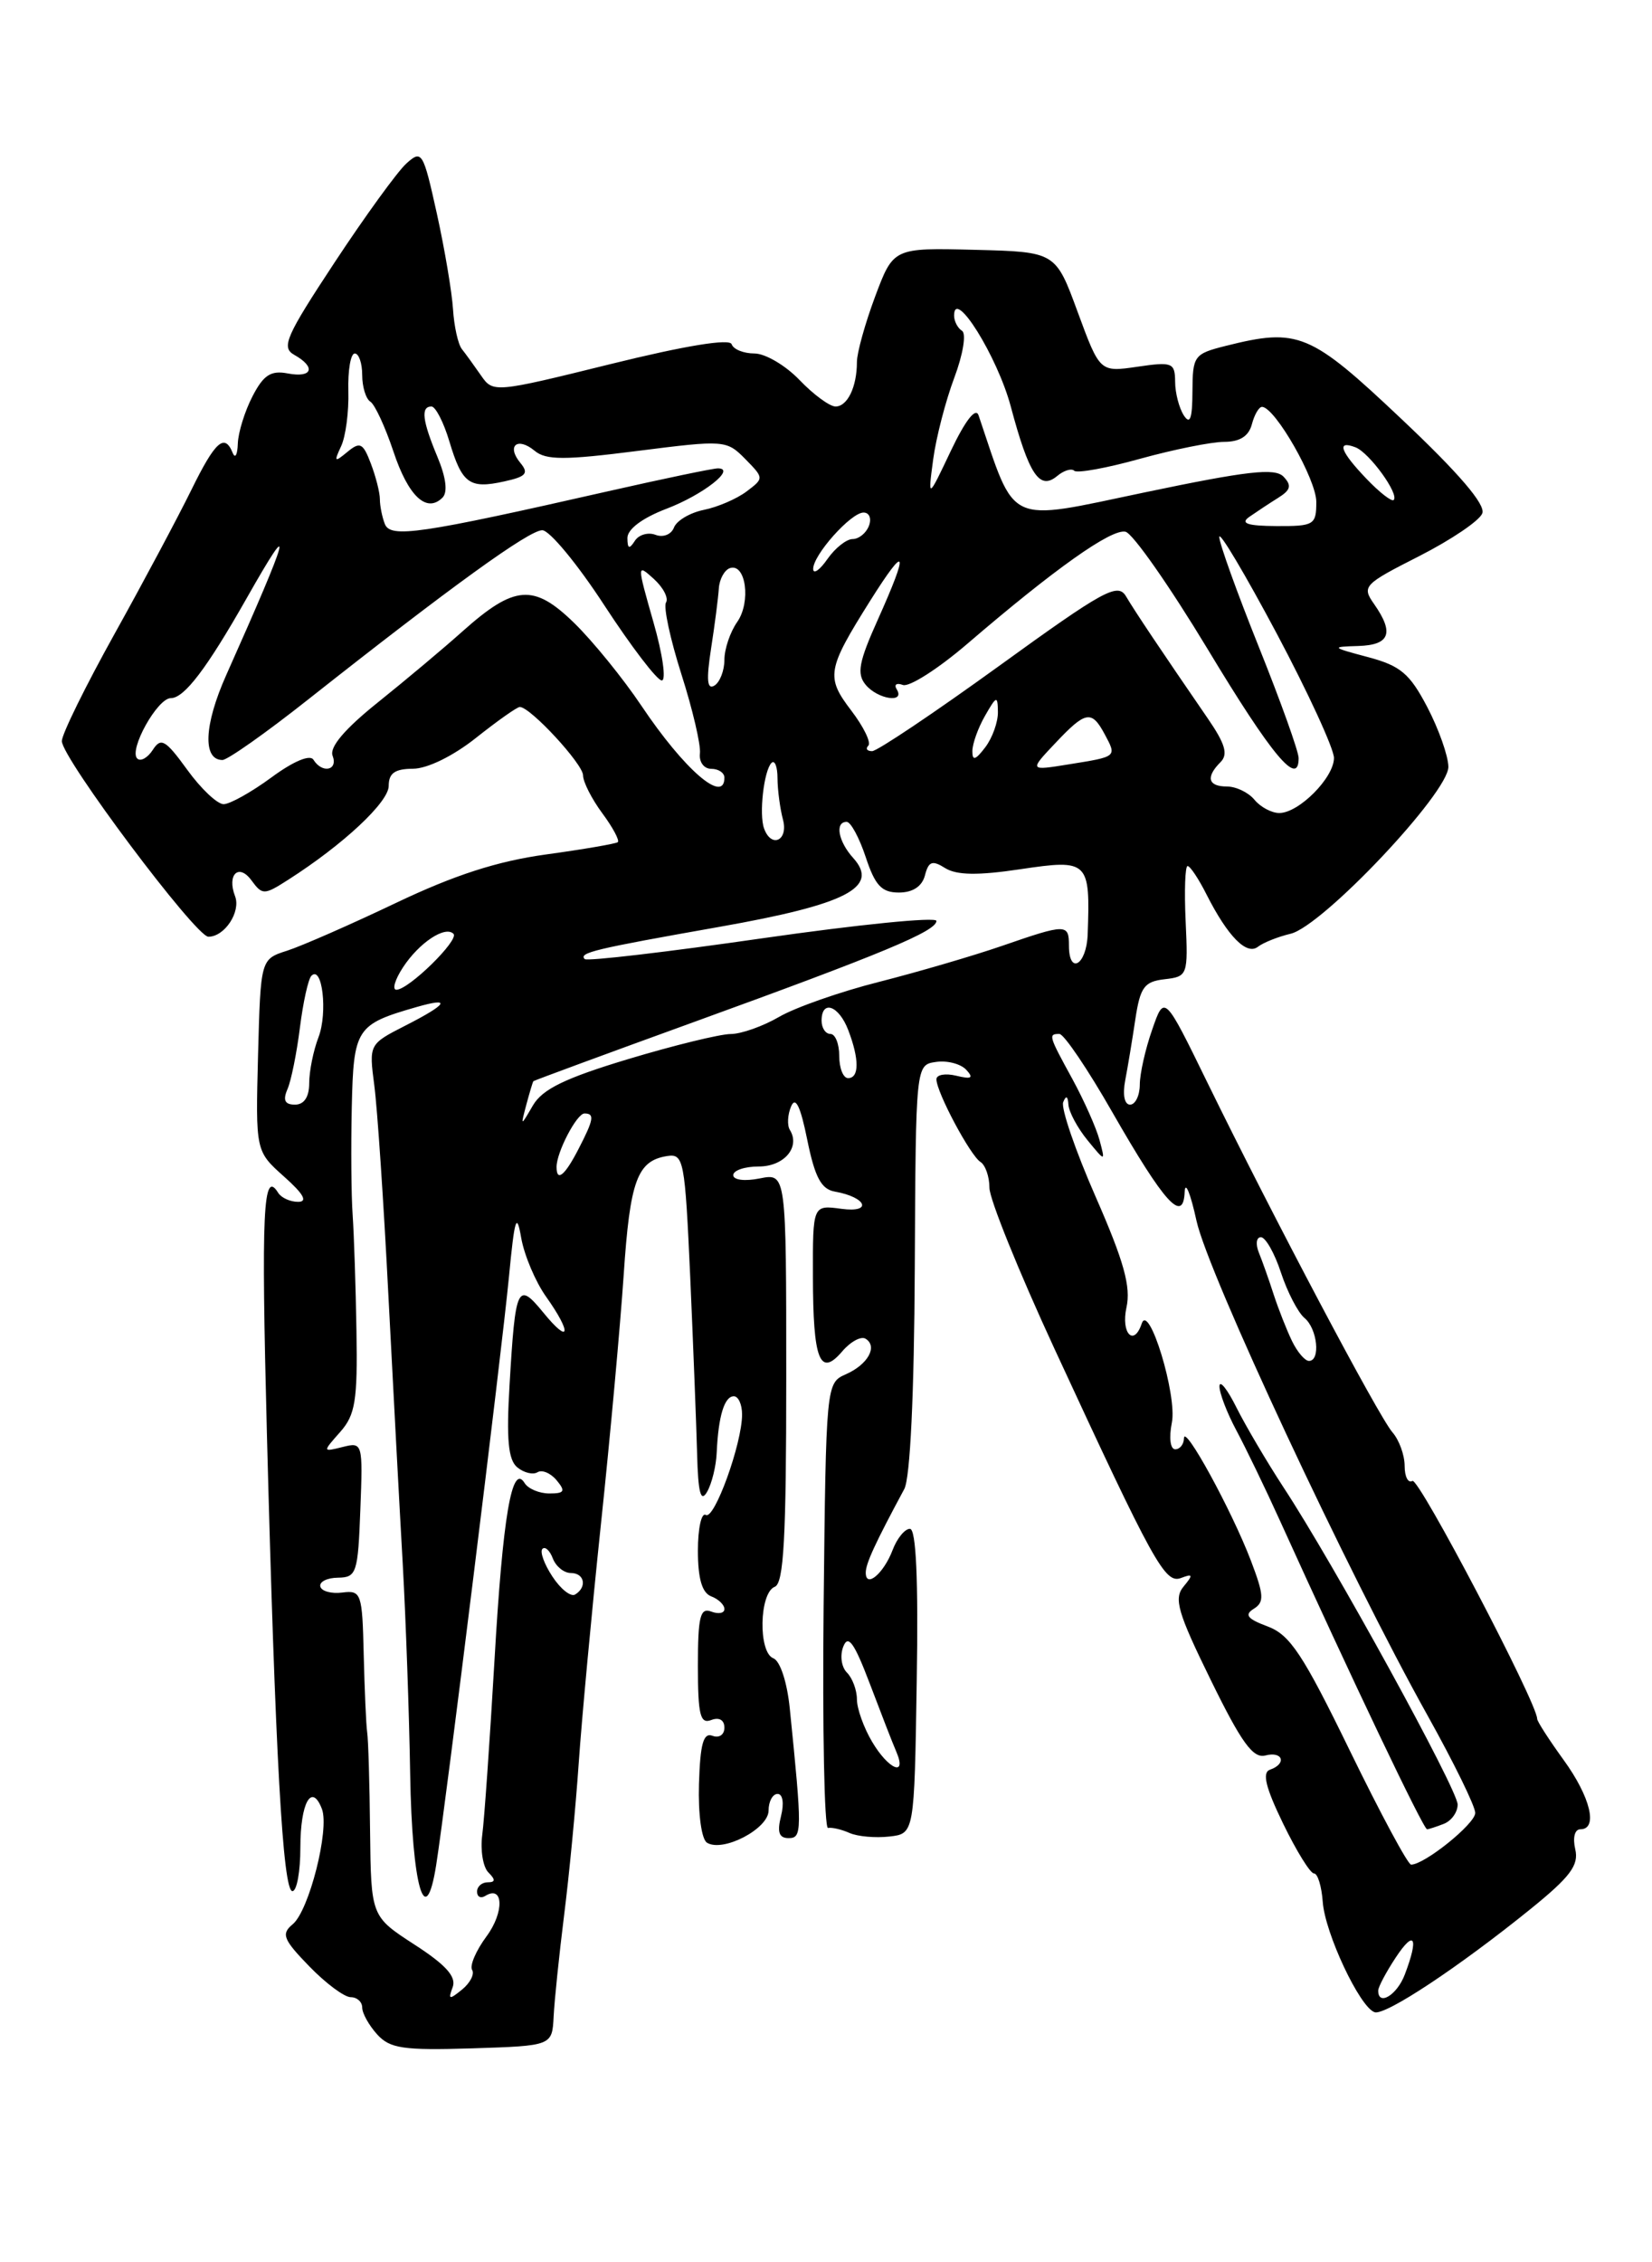 <?xml version="1.0" encoding="UTF-8" standalone="no"?>
<!DOCTYPE svg PUBLIC "-//W3C//DTD SVG 1.1//EN" "http://www.w3.org/Graphics/SVG/1.1/DTD/svg11.dtd" >
<svg xmlns="http://www.w3.org/2000/svg" xmlns:xlink="http://www.w3.org/1999/xlink" version="1.1" viewBox="0 0 187 256">
 <g >
 <path fill="currentColor"
d=" M 62.67 228.18 C 62.76 226.35 63.30 221.17 63.86 216.68 C 64.43 212.18 65.17 204.45 65.51 199.50 C 65.85 194.55 66.98 182.40 68.02 172.50 C 69.07 162.60 70.22 149.89 70.60 144.25 C 71.31 133.59 72.13 131.36 75.50 130.82 C 77.40 130.52 77.53 131.23 78.13 144.50 C 78.47 152.20 78.82 161.20 78.91 164.50 C 79.02 168.92 79.32 170.06 80.03 168.83 C 80.57 167.91 81.07 165.89 81.13 164.33 C 81.32 160.24 82.00 158.00 83.07 158.00 C 83.58 158.00 84.00 158.93 84.00 160.06 C 84.00 163.36 80.86 172.03 79.89 171.43 C 79.40 171.13 79.00 172.95 79.00 175.47 C 79.00 178.63 79.47 180.24 80.50 180.64 C 81.33 180.95 82.00 181.60 82.00 182.08 C 82.00 182.55 81.33 182.68 80.50 182.36 C 79.26 181.89 79.00 182.94 79.00 188.50 C 79.00 194.06 79.26 195.11 80.50 194.64 C 81.40 194.29 82.00 194.63 82.00 195.50 C 82.00 196.30 81.40 196.71 80.65 196.42 C 79.62 196.03 79.26 197.32 79.12 201.87 C 79.02 205.30 79.41 208.13 80.03 208.52 C 81.84 209.64 87.00 206.94 87.00 204.88 C 87.00 203.85 87.46 203.00 88.02 203.00 C 88.61 203.00 88.77 204.06 88.41 205.50 C 87.95 207.33 88.18 208.00 89.27 208.00 C 90.80 208.00 90.81 207.22 89.40 193.33 C 89.10 190.35 88.31 187.95 87.54 187.65 C 85.81 186.99 85.94 180.24 87.70 179.56 C 88.72 179.17 89.00 174.01 89.00 155.91 C 89.00 132.75 89.00 132.75 86.00 133.35 C 84.31 133.69 83.00 133.53 83.00 132.98 C 83.00 132.44 84.30 132.00 85.89 132.00 C 88.76 132.00 90.62 129.81 89.41 127.86 C 89.09 127.34 89.15 126.14 89.55 125.20 C 90.05 124.02 90.61 125.18 91.38 128.99 C 92.24 133.22 92.96 134.57 94.50 134.84 C 98.11 135.48 98.80 137.27 95.25 136.79 C 92.00 136.35 92.00 136.35 92.02 144.42 C 92.03 153.90 92.80 155.88 95.32 152.94 C 96.27 151.82 97.47 151.17 97.98 151.49 C 99.39 152.36 98.24 154.42 95.73 155.52 C 93.52 156.49 93.50 156.71 93.23 181.76 C 93.09 195.65 93.31 206.94 93.73 206.85 C 94.15 206.76 95.25 207.01 96.17 207.42 C 97.08 207.82 99.11 208.00 100.67 207.82 C 103.50 207.50 103.50 207.50 103.77 190.25 C 103.96 178.71 103.70 173.00 103.00 173.00 C 102.42 173.00 101.54 174.08 101.04 175.40 C 100.03 178.06 98.00 179.77 98.00 177.96 C 98.00 176.93 99.04 174.67 102.36 168.50 C 103.03 167.26 103.48 157.82 103.55 143.50 C 103.66 120.50 103.66 120.50 105.94 120.17 C 107.20 119.98 108.74 120.38 109.37 121.05 C 110.24 121.99 109.99 122.15 108.25 121.73 C 107.01 121.43 106.00 121.61 106.00 122.13 C 106.00 123.58 109.84 130.78 110.99 131.49 C 111.54 131.84 112.00 133.15 112.00 134.41 C 112.00 135.68 115.31 143.86 119.35 152.60 C 130.64 177.01 131.88 179.26 133.70 178.56 C 135.04 178.05 135.08 178.20 133.97 179.54 C 132.85 180.89 133.31 182.48 137.06 190.12 C 140.52 197.19 141.84 199.01 143.23 198.65 C 145.22 198.13 145.69 199.59 143.75 200.26 C 142.85 200.58 143.26 202.27 145.24 206.35 C 146.75 209.46 148.32 212.00 148.74 212.00 C 149.16 212.00 149.60 213.45 149.73 215.22 C 149.98 218.75 153.92 227.14 155.60 227.70 C 156.81 228.10 165.11 222.61 173.28 216.00 C 177.76 212.37 178.74 211.06 178.31 209.25 C 178.01 207.95 178.25 207.00 178.89 207.00 C 180.92 207.00 180.04 203.35 177.00 199.16 C 175.35 196.88 174.00 194.79 174.00 194.50 C 174.00 192.71 160.59 167.14 159.88 167.58 C 159.40 167.87 159.00 167.11 159.00 165.89 C 159.00 164.66 158.38 162.95 157.62 162.08 C 156.06 160.30 144.10 137.69 136.68 122.52 C 131.80 112.53 131.80 112.53 130.42 116.52 C 129.65 118.71 129.02 121.51 129.02 122.75 C 129.01 123.99 128.51 125.00 127.92 125.00 C 127.28 125.00 127.06 123.88 127.37 122.25 C 127.66 120.74 128.18 117.61 128.52 115.31 C 129.07 111.70 129.53 111.07 131.83 110.81 C 134.44 110.51 134.49 110.36 134.21 104.25 C 134.05 100.81 134.15 98.00 134.43 98.00 C 134.72 98.00 135.69 99.46 136.59 101.25 C 138.99 105.98 141.12 108.14 142.40 107.13 C 143.01 106.66 144.67 106.00 146.10 105.66 C 149.72 104.79 164.01 89.67 163.95 86.76 C 163.93 85.52 162.85 82.48 161.56 80.01 C 159.58 76.23 158.54 75.34 154.86 74.36 C 150.68 73.25 150.64 73.19 153.75 73.10 C 157.33 72.99 157.84 71.64 155.54 68.35 C 154.13 66.35 154.36 66.12 160.65 62.93 C 164.26 61.09 167.48 58.92 167.79 58.09 C 168.18 57.10 165.14 53.55 158.70 47.47 C 148.30 37.64 146.97 37.08 138.75 39.14 C 135.16 40.04 135.00 40.26 134.98 44.29 C 134.97 47.38 134.71 48.10 134.00 47.00 C 133.47 46.17 133.02 44.46 133.02 43.19 C 133.00 41.04 132.70 40.92 128.75 41.50 C 124.50 42.12 124.50 42.12 121.99 35.31 C 119.49 28.50 119.49 28.50 110.31 28.27 C 101.13 28.04 101.13 28.04 99.06 33.56 C 97.93 36.59 97.00 39.92 97.00 40.96 C 97.00 43.78 95.93 46.00 94.58 46.00 C 93.92 46.00 92.08 44.65 90.50 43.00 C 88.92 41.35 86.62 40.00 85.40 40.00 C 84.17 40.00 83.01 39.53 82.82 38.95 C 82.60 38.29 77.57 39.11 69.15 41.19 C 55.96 44.45 55.81 44.46 54.45 42.49 C 53.69 41.40 52.72 40.05 52.28 39.50 C 51.85 38.95 51.40 36.92 51.28 35.00 C 51.16 33.08 50.34 28.20 49.45 24.17 C 47.90 17.16 47.75 16.92 45.99 18.51 C 44.98 19.43 41.33 24.46 37.88 29.69 C 32.36 38.06 31.81 39.31 33.30 40.15 C 35.80 41.55 35.37 42.79 32.58 42.26 C 30.66 41.89 29.83 42.43 28.58 44.85 C 27.71 46.53 26.96 48.94 26.92 50.20 C 26.88 51.47 26.62 51.94 26.34 51.25 C 25.42 48.98 24.36 49.94 21.66 55.44 C 20.19 58.43 16.30 65.74 13.00 71.67 C 9.70 77.60 7.00 83.08 7.00 83.86 C 7.00 85.78 22.15 106.00 23.59 106.00 C 25.43 106.00 27.28 103.18 26.61 101.42 C 25.66 98.96 27.03 97.65 28.47 99.63 C 29.70 101.30 29.90 101.30 32.63 99.55 C 38.86 95.57 44.00 90.77 44.00 88.93 C 44.00 87.49 44.70 87.00 46.75 86.99 C 48.38 86.98 51.30 85.55 53.89 83.49 C 56.31 81.57 58.53 80.00 58.84 80.00 C 60.03 80.00 66.00 86.46 66.00 87.74 C 66.00 88.48 66.98 90.41 68.18 92.03 C 69.38 93.65 70.16 95.12 69.93 95.30 C 69.69 95.48 66.04 96.11 61.81 96.69 C 56.30 97.45 51.46 99.01 44.81 102.18 C 39.69 104.62 34.15 107.05 32.50 107.58 C 29.50 108.54 29.50 108.54 29.21 119.40 C 28.93 130.26 28.93 130.26 32.14 133.13 C 34.38 135.12 34.86 136.00 33.74 136.00 C 32.85 136.00 31.84 135.54 31.49 134.98 C 29.78 132.22 29.56 136.96 30.21 162.15 C 31.16 198.71 32.02 214.00 33.10 214.00 C 33.60 214.00 34.00 211.78 34.00 209.06 C 34.00 203.99 35.28 201.69 36.44 204.70 C 37.32 207.01 34.99 216.21 33.13 217.75 C 31.81 218.84 32.05 219.46 35.00 222.50 C 36.87 224.43 38.98 226.00 39.70 226.00 C 40.41 226.00 41.00 226.53 41.00 227.17 C 41.00 227.82 41.76 229.18 42.69 230.21 C 44.14 231.81 45.64 232.03 53.44 231.79 C 62.50 231.50 62.50 231.50 62.67 228.18 Z  M 51.24 224.87 C 51.68 223.69 50.48 222.35 46.92 220.05 C 42.00 216.86 42.00 216.86 41.89 207.18 C 41.84 201.86 41.69 196.82 41.56 196.00 C 41.44 195.18 41.27 191.22 41.17 187.21 C 41.01 180.28 40.89 179.94 38.75 180.21 C 37.51 180.37 36.39 180.06 36.26 179.53 C 36.13 178.99 37.03 178.54 38.26 178.53 C 40.36 178.50 40.52 178.01 40.79 170.83 C 41.08 163.28 41.05 163.17 38.79 163.74 C 36.50 164.31 36.50 164.31 38.50 162.05 C 40.22 160.11 40.48 158.50 40.35 150.65 C 40.27 145.62 40.07 139.70 39.92 137.50 C 39.76 135.30 39.72 129.80 39.82 125.29 C 40.02 116.37 40.31 115.92 47.14 113.96 C 51.17 112.80 50.69 113.61 45.88 116.06 C 41.77 118.16 41.76 118.16 42.37 122.83 C 42.71 125.40 43.43 136.05 43.96 146.50 C 44.50 156.95 45.23 170.68 45.59 177.00 C 45.94 183.32 46.32 194.02 46.43 200.77 C 46.64 213.44 48.15 218.73 49.37 211.07 C 50.43 204.43 56.78 153.15 57.61 144.50 C 58.25 137.81 58.48 137.09 59.00 140.09 C 59.35 142.06 60.62 145.06 61.82 146.74 C 64.76 150.88 64.53 152.24 61.51 148.54 C 58.58 144.96 58.34 145.48 57.68 156.71 C 57.31 162.88 57.53 165.20 58.55 166.04 C 59.30 166.66 60.33 166.91 60.84 166.60 C 61.35 166.28 62.33 166.69 63.01 167.51 C 64.04 168.75 63.90 169.00 62.18 169.00 C 61.05 169.00 59.79 168.47 59.39 167.83 C 57.95 165.48 56.91 171.57 55.97 187.95 C 55.44 197.05 54.82 205.91 54.59 207.63 C 54.36 209.35 54.67 211.27 55.28 211.88 C 56.11 212.71 56.08 213.00 55.20 213.00 C 54.54 213.00 54.00 213.48 54.00 214.06 C 54.00 214.64 54.42 214.86 54.93 214.54 C 57.00 213.26 57.10 216.38 55.07 219.12 C 53.88 220.73 53.15 222.43 53.44 222.91 C 53.74 223.38 53.22 224.39 52.30 225.14 C 50.85 226.32 50.71 226.28 51.24 224.87 Z  M 156.01 225.25 C 156.01 224.84 156.91 223.15 158.00 221.50 C 160.12 218.29 160.62 219.23 159.02 223.43 C 158.14 225.77 155.99 227.06 156.01 225.25 Z  M 152.79 198.09 C 147.49 187.21 146.03 185.00 143.50 184.05 C 141.19 183.19 140.83 182.73 141.92 182.05 C 143.13 181.30 143.08 180.50 141.60 176.61 C 139.42 170.90 134.04 161.07 134.02 162.75 C 134.01 163.44 133.56 164.00 133.03 164.00 C 132.47 164.00 132.31 162.69 132.65 160.98 C 133.27 157.92 130.05 147.34 129.24 149.77 C 128.35 152.44 126.87 150.88 127.51 147.96 C 128.03 145.61 127.23 142.74 124.02 135.42 C 121.73 130.20 120.08 125.39 120.35 124.72 C 120.67 123.92 120.88 124.02 120.94 125.00 C 121.00 125.83 121.96 127.62 123.08 129.00 C 125.13 131.50 125.13 131.50 124.46 129.00 C 124.09 127.62 122.71 124.53 121.40 122.12 C 118.70 117.19 118.64 117.00 119.92 117.00 C 120.43 117.00 123.14 121.00 125.93 125.89 C 131.83 136.18 133.95 138.51 134.10 134.87 C 134.16 133.57 134.76 135.04 135.44 138.15 C 136.76 144.14 152.53 177.90 161.61 194.15 C 164.57 199.46 167.00 204.41 166.99 205.15 C 166.99 206.38 161.25 211.00 159.73 211.00 C 159.37 211.00 156.25 205.19 152.79 198.09 Z  M 163.42 206.39 C 164.29 206.06 165.00 205.07 165.00 204.20 C 165.00 202.51 150.95 176.91 145.29 168.31 C 143.42 165.45 141.03 161.40 139.98 159.31 C 138.94 157.21 138.06 156.11 138.04 156.86 C 138.02 157.61 138.88 159.86 139.95 161.86 C 141.02 163.86 143.23 168.43 144.85 172.00 C 152.99 189.95 161.12 207.00 161.54 207.00 C 161.70 207.00 162.55 206.73 163.42 206.39 Z  M 98.72 197.10 C 97.77 195.50 97.00 193.34 97.00 192.30 C 97.00 191.25 96.49 189.89 95.87 189.27 C 95.24 188.64 95.06 187.32 95.46 186.32 C 96.01 184.92 96.70 185.90 98.45 190.50 C 99.70 193.80 101.05 197.29 101.47 198.25 C 102.69 201.12 100.57 200.23 98.72 197.10 Z  M 62.53 178.40 C 61.60 176.99 61.09 175.58 61.40 175.27 C 61.70 174.96 62.24 175.45 62.58 176.36 C 62.93 177.26 63.84 178.00 64.61 178.00 C 66.16 178.00 66.49 179.58 65.11 180.43 C 64.62 180.74 63.46 179.82 62.53 178.40 Z  M 146.25 151.75 C 145.65 150.51 144.72 148.15 144.18 146.50 C 143.65 144.85 142.89 142.71 142.50 141.75 C 142.11 140.79 142.21 140.00 142.73 140.00 C 143.25 140.00 144.28 141.81 145.00 144.01 C 145.73 146.22 146.93 148.53 147.66 149.14 C 149.13 150.35 149.50 154.00 148.17 154.00 C 147.71 154.00 146.85 152.99 146.25 151.75 Z  M 63.00 132.05 C 63.00 130.38 65.29 126.00 66.16 126.00 C 67.33 126.00 67.22 126.67 65.47 130.05 C 63.93 133.04 63.00 133.79 63.00 132.05 Z  M 59.58 125.00 C 59.95 123.62 60.31 122.43 60.37 122.35 C 60.44 122.27 68.60 119.26 78.50 115.67 C 99.89 107.91 106.00 105.37 106.00 104.21 C 106.00 103.73 97.15 104.62 86.34 106.17 C 75.52 107.73 66.46 108.79 66.19 108.53 C 65.48 107.81 67.25 107.39 81.45 104.88 C 95.83 102.34 99.58 100.41 96.58 97.09 C 94.88 95.21 94.48 93.00 95.84 93.00 C 96.30 93.00 97.27 94.80 98.00 97.00 C 99.06 100.21 99.80 101.00 101.75 101.00 C 103.32 101.00 104.37 100.31 104.70 99.06 C 105.11 97.46 105.53 97.31 107.00 98.24 C 108.30 99.04 110.70 99.08 115.50 98.36 C 123.22 97.21 123.42 97.41 123.12 105.75 C 122.99 109.21 121.00 110.38 121.00 107.00 C 121.00 104.52 120.69 104.52 113.41 107.04 C 110.16 108.16 103.90 109.99 99.50 111.11 C 95.10 112.22 90.01 114.01 88.19 115.07 C 86.37 116.13 83.90 117.01 82.69 117.01 C 81.49 117.02 76.28 118.29 71.13 119.84 C 63.99 121.99 61.41 123.24 60.33 125.08 C 58.92 127.50 58.92 127.50 59.58 125.00 Z  M 32.54 123.25 C 32.96 122.29 33.59 119.15 33.95 116.28 C 34.31 113.42 34.89 110.78 35.25 110.42 C 36.48 109.18 37.11 114.58 36.06 117.35 C 35.47 118.88 35.00 121.23 35.00 122.57 C 35.00 124.13 34.43 125.00 33.39 125.00 C 32.24 125.00 32.00 124.50 32.54 123.25 Z  M 95.00 119.50 C 95.00 118.12 94.55 117.00 94.00 117.00 C 93.45 117.00 93.00 116.33 93.00 115.50 C 93.00 113.08 94.96 113.78 96.02 116.57 C 97.28 119.86 97.27 122.00 96.00 122.00 C 95.45 122.00 95.00 120.88 95.00 119.50 Z  M 45.62 109.46 C 47.44 106.68 50.39 104.72 51.33 105.67 C 52.02 106.35 46.26 112.00 44.87 112.00 C 44.37 112.00 44.70 110.86 45.62 109.46 Z  M 86.49 93.75 C 85.90 92.14 86.47 87.20 87.33 86.33 C 87.70 85.97 88.01 86.75 88.01 88.08 C 88.02 89.41 88.30 91.51 88.63 92.75 C 89.26 95.12 87.31 96.03 86.49 93.75 Z  M 142.00 90.50 C 141.32 89.67 139.91 89.00 138.88 89.00 C 136.74 89.00 136.46 87.94 138.16 86.24 C 139.04 85.36 138.69 84.17 136.71 81.29 C 131.39 73.55 128.47 69.19 127.46 67.48 C 126.53 65.91 124.96 66.77 113.09 75.36 C 105.76 80.66 99.29 85.00 98.72 85.00 C 98.14 85.00 97.95 84.72 98.29 84.38 C 98.63 84.03 97.77 82.26 96.37 80.42 C 93.46 76.61 93.61 75.77 98.49 68.00 C 102.64 61.41 102.94 62.15 99.37 70.11 C 97.21 74.91 96.96 76.25 97.99 77.49 C 99.36 79.14 102.49 79.61 101.51 78.01 C 101.17 77.47 101.48 77.24 102.20 77.51 C 102.91 77.78 106.20 75.68 109.50 72.85 C 119.38 64.37 125.81 59.81 127.40 60.17 C 128.22 60.35 132.40 66.33 136.70 73.45 C 143.96 85.49 147.00 89.14 147.00 85.79 C 147.00 85.03 144.97 79.38 142.50 73.22 C 140.03 67.06 138.01 61.46 138.02 60.76 C 138.03 60.07 140.95 64.99 144.52 71.69 C 148.08 78.39 151.00 84.73 151.00 85.77 C 151.00 88.00 147.03 92.00 144.81 92.00 C 143.95 92.00 142.68 91.33 142.00 90.50 Z  M 21.19 87.10 C 18.73 83.71 18.22 83.42 17.30 84.85 C 16.71 85.76 15.92 86.20 15.54 85.84 C 14.54 84.89 17.81 79.00 19.34 79.00 C 20.86 79.00 23.41 75.64 27.89 67.75 C 33.46 57.92 32.90 60.06 25.60 76.41 C 23.09 82.04 22.92 86.00 25.18 86.00 C 25.75 86.00 30.11 82.93 34.86 79.17 C 51.03 66.40 59.88 60.00 61.38 60.00 C 62.20 60.00 65.37 63.83 68.41 68.50 C 71.46 73.17 74.38 77.00 74.91 77.00 C 75.43 77.00 75.01 74.02 73.96 70.38 C 72.09 63.82 72.09 63.77 74.01 65.51 C 75.08 66.48 75.70 67.68 75.39 68.18 C 75.08 68.67 75.87 72.33 77.13 76.29 C 78.40 80.26 79.34 84.29 79.23 85.25 C 79.11 86.22 79.68 87.00 80.51 87.00 C 81.33 87.00 82.00 87.45 82.00 88.00 C 82.00 91.03 77.46 87.10 72.61 79.87 C 70.54 76.78 67.11 72.56 65.00 70.50 C 60.42 66.03 58.25 66.19 52.37 71.43 C 50.24 73.34 45.93 76.95 42.79 79.47 C 39.04 82.47 37.27 84.55 37.65 85.52 C 38.29 87.19 36.47 87.56 35.48 85.97 C 35.10 85.35 33.21 86.14 30.73 87.97 C 28.46 89.64 26.02 91.00 25.31 91.00 C 24.60 91.00 22.74 89.25 21.19 87.10 Z  M 119.44 84.11 C 122.90 80.44 123.56 80.32 125.05 83.09 C 126.42 85.66 126.48 85.61 121.00 86.49 C 116.50 87.22 116.50 87.22 119.44 84.11 Z  M 110.07 85.00 C 110.07 84.17 110.71 82.38 111.50 81.00 C 112.81 78.71 112.93 78.68 112.96 80.56 C 112.98 81.69 112.34 83.49 111.53 84.56 C 110.42 86.02 110.06 86.13 110.07 85.00 Z  M 80.49 73.39 C 80.91 70.70 81.30 67.64 81.37 66.58 C 81.44 65.53 82.01 64.50 82.62 64.29 C 84.43 63.69 85.03 68.12 83.45 70.38 C 82.65 71.52 82.00 73.44 82.00 74.66 C 82.00 75.88 81.49 77.20 80.87 77.58 C 80.04 78.09 79.94 76.95 80.49 73.39 Z  M 92.05 64.41 C 91.98 62.87 96.31 58.00 97.75 58.00 C 98.40 58.00 98.68 58.67 98.36 59.50 C 98.05 60.33 97.21 61.00 96.51 61.00 C 95.82 61.00 94.54 62.01 93.67 63.25 C 92.81 64.49 92.08 65.01 92.05 64.41 Z  M 71.02 60.89 C 71.01 59.89 72.70 58.62 75.42 57.58 C 79.60 55.99 83.40 53.00 81.26 53.00 C 80.71 53.00 75.15 54.16 68.88 55.58 C 47.47 60.44 44.19 60.92 43.56 59.29 C 43.25 58.49 43.00 57.23 43.00 56.48 C 43.00 55.74 42.54 53.93 41.98 52.46 C 41.09 50.12 40.76 49.95 39.32 51.14 C 37.86 52.35 37.78 52.28 38.61 50.50 C 39.13 49.40 39.50 46.59 39.43 44.25 C 39.37 41.91 39.69 40.00 40.16 40.00 C 40.62 40.00 41.00 41.10 41.00 42.44 C 41.00 43.78 41.42 45.14 41.92 45.45 C 42.43 45.77 43.60 48.30 44.53 51.08 C 46.21 56.15 48.29 58.11 50.09 56.31 C 50.70 55.70 50.49 54.03 49.52 51.71 C 47.80 47.59 47.61 46.00 48.84 46.00 C 49.30 46.00 50.22 47.78 50.87 49.96 C 52.30 54.73 53.14 55.35 57.07 54.48 C 59.56 53.94 59.88 53.56 58.91 52.39 C 57.30 50.45 58.56 49.39 60.52 51.01 C 61.80 52.08 63.91 52.08 72.14 51.03 C 81.99 49.78 82.24 49.79 84.35 51.93 C 86.49 54.11 86.49 54.12 84.50 55.62 C 83.40 56.45 81.22 57.39 79.66 57.70 C 78.10 58.02 76.58 58.92 76.29 59.70 C 75.98 60.49 75.06 60.85 74.20 60.52 C 73.35 60.20 72.29 60.51 71.85 61.22 C 71.23 62.18 71.03 62.10 71.02 60.89 Z  M 141.40 58.50 C 142.19 57.95 143.65 56.98 144.66 56.35 C 146.11 55.45 146.24 54.94 145.29 53.94 C 144.32 52.93 141.23 53.28 129.57 55.72 C 113.75 59.03 115.04 59.63 110.77 47.00 C 110.45 46.06 109.28 47.56 107.64 51.00 C 105.03 56.50 105.03 56.50 105.63 52.00 C 105.96 49.52 107.04 45.36 108.02 42.75 C 109.01 40.12 109.40 37.75 108.90 37.44 C 108.41 37.13 108.00 36.36 108.00 35.71 C 108.00 32.48 112.90 40.34 114.41 45.98 C 116.48 53.73 117.67 55.52 119.66 53.87 C 120.42 53.23 121.30 52.97 121.60 53.27 C 121.91 53.58 125.27 52.97 129.07 51.91 C 132.87 50.86 137.15 50.00 138.58 50.00 C 140.35 50.00 141.36 49.35 141.71 48.00 C 142.00 46.90 142.52 46.02 142.87 46.04 C 144.36 46.13 149.00 54.26 149.00 56.79 C 149.00 59.40 148.75 59.55 144.49 59.53 C 141.20 59.51 140.37 59.23 141.40 58.50 Z  M 154.68 54.18 C 151.71 51.08 151.25 49.78 153.44 50.62 C 155.00 51.22 158.41 55.92 157.76 56.58 C 157.54 56.80 156.15 55.72 154.68 54.18 Z "/>
</g>
</svg>